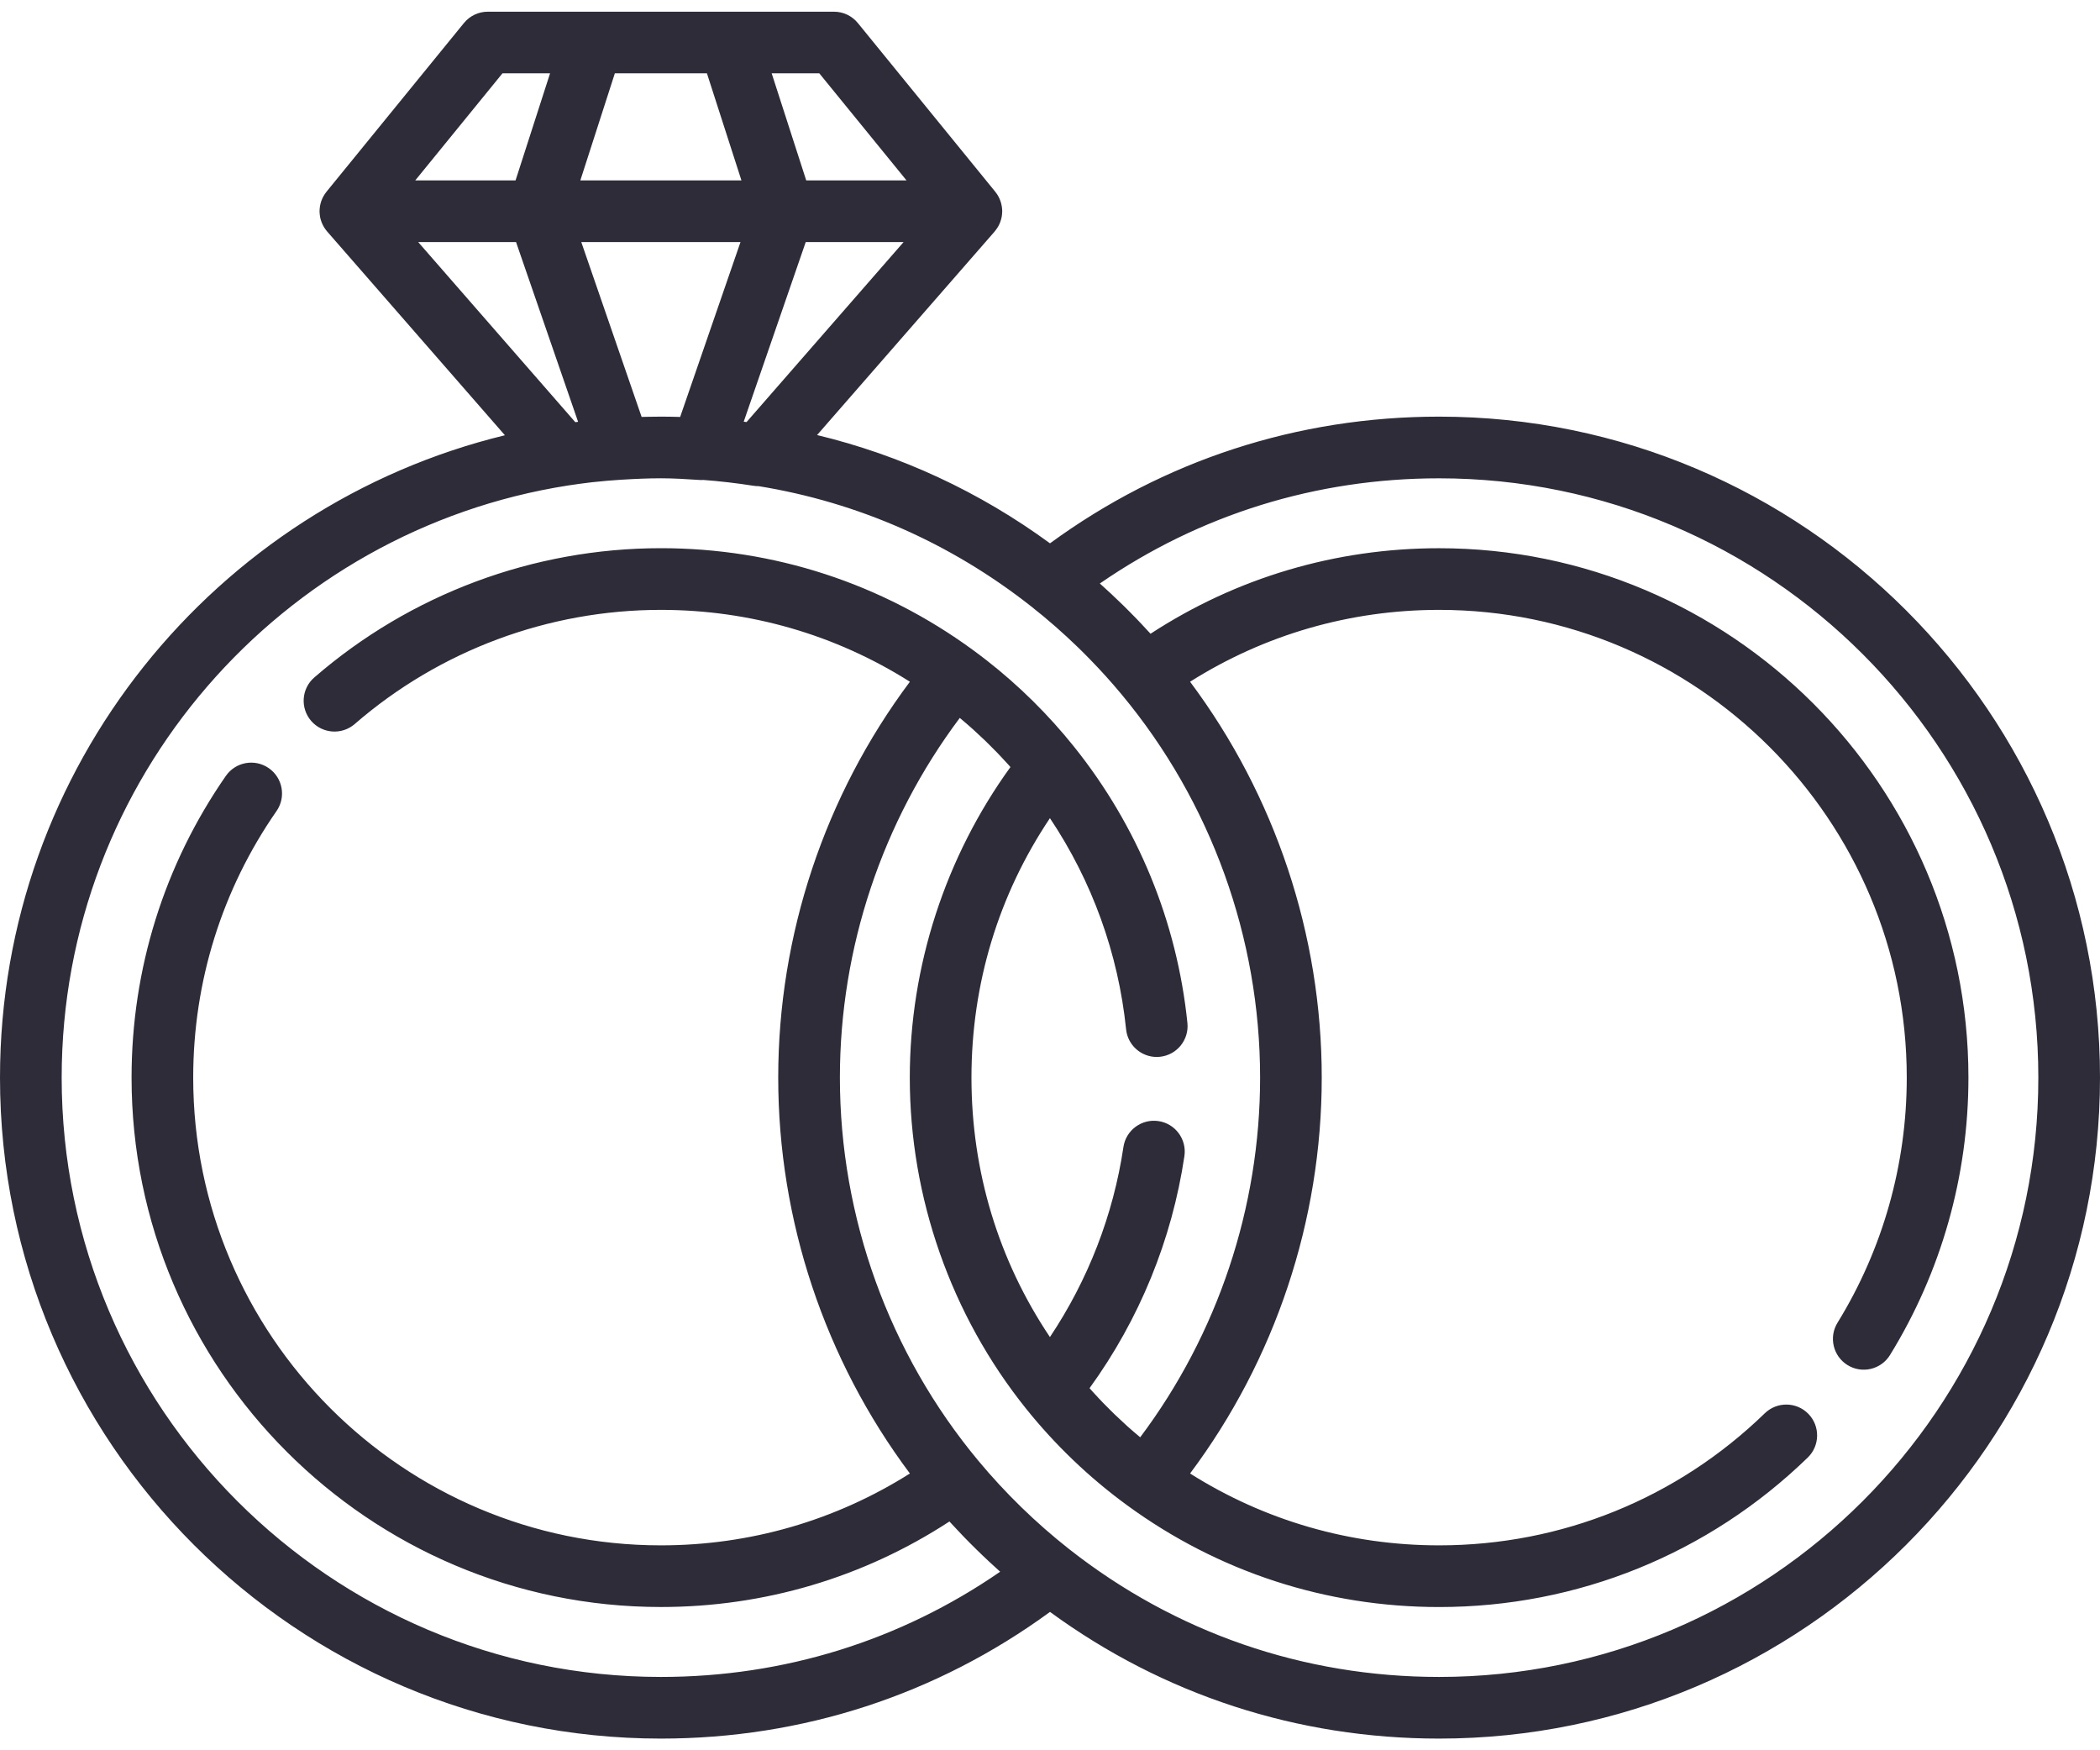 <svg width="60" height="50" viewBox="0 0 60 50" fill="none" xmlns="http://www.w3.org/2000/svg">
<path d="M41.118 11.902C37.071 11.902 33.242 13.151 30 15.521C27.98 14.044 25.732 13.003 23.345 12.428L28.418 6.614C28.419 6.612 28.421 6.609 28.422 6.607C28.452 6.572 28.479 6.535 28.503 6.496C28.507 6.489 28.511 6.483 28.515 6.477C28.538 6.438 28.557 6.397 28.574 6.355C28.576 6.349 28.578 6.342 28.581 6.335C28.596 6.293 28.609 6.249 28.618 6.204C28.619 6.2 28.619 6.196 28.62 6.192C28.628 6.149 28.632 6.106 28.633 6.062C28.634 6.056 28.634 6.05 28.634 6.045C28.634 6.041 28.635 6.038 28.635 6.035C28.635 5.993 28.631 5.952 28.625 5.912C28.624 5.904 28.623 5.896 28.621 5.888C28.614 5.843 28.603 5.8 28.589 5.758C28.587 5.752 28.585 5.747 28.583 5.741C28.567 5.696 28.549 5.653 28.526 5.612L28.523 5.606C28.499 5.563 28.471 5.521 28.439 5.483L28.437 5.479L28.434 5.475L24.51 0.658C24.343 0.453 24.092 0.334 23.827 0.334H20.839H16.925H13.938C13.673 0.334 13.422 0.453 13.255 0.658L9.331 5.474L9.328 5.478L9.325 5.482C9.294 5.521 9.266 5.562 9.242 5.606L9.239 5.611C9.216 5.652 9.197 5.696 9.181 5.741C9.179 5.746 9.177 5.751 9.175 5.757C9.161 5.799 9.151 5.843 9.143 5.887C9.142 5.895 9.141 5.903 9.14 5.911C9.134 5.951 9.13 5.992 9.13 6.034C9.13 6.038 9.13 6.041 9.13 6.044C9.131 6.05 9.131 6.055 9.131 6.061C9.133 6.105 9.137 6.149 9.145 6.191C9.145 6.195 9.146 6.199 9.146 6.203C9.155 6.248 9.168 6.292 9.184 6.335C9.186 6.341 9.188 6.348 9.191 6.354C9.207 6.397 9.227 6.437 9.25 6.476C9.253 6.482 9.257 6.489 9.261 6.495C9.285 6.534 9.312 6.572 9.342 6.607C9.344 6.609 9.345 6.611 9.347 6.613L14.426 12.434C6.158 14.443 0 21.907 0 30.784C0 41.196 8.471 49.666 18.882 49.666C22.929 49.666 26.758 48.417 30 46.047C33.242 48.417 37.071 49.666 41.118 49.666C51.529 49.666 60 41.196 60 30.784C60 20.372 51.529 11.902 41.118 11.902ZM23.409 2.095L25.901 5.154H23.035L22.048 2.095H23.409ZM23.021 6.915H25.817L21.33 12.057C21.303 12.054 21.276 12.05 21.249 12.046L23.021 6.915ZM17.567 2.095H20.198L21.184 5.154H16.581L17.567 2.095ZM21.157 6.915L19.433 11.911C19.25 11.905 19.066 11.902 18.883 11.902C18.77 11.902 18.654 11.904 18.536 11.906C18.468 11.907 18.4 11.908 18.332 11.91L16.608 6.915H21.157ZM14.356 2.095H15.716L14.73 5.154H11.864L14.356 2.095ZM11.948 6.915H14.744L16.517 12.05C16.49 12.053 16.464 12.056 16.437 12.06L11.948 6.915ZM18.882 47.905C9.442 47.905 1.762 40.224 1.762 30.784C1.762 22.244 8.047 15.145 16.235 13.868C16.439 13.836 16.644 13.809 16.85 13.784C16.876 13.781 16.902 13.778 16.927 13.775C17.204 13.744 17.482 13.721 17.759 13.703C17.764 13.703 17.768 13.704 17.772 13.703C17.977 13.69 18.165 13.681 18.342 13.674C18.522 13.668 18.702 13.663 18.882 13.663C19.242 13.663 19.6 13.686 19.989 13.711C20.009 13.712 20.027 13.713 20.046 13.713C20.06 13.713 20.074 13.71 20.088 13.71C20.559 13.745 21.038 13.8 21.535 13.878C21.58 13.885 21.625 13.888 21.67 13.888L21.676 13.888C24.507 14.348 27.157 15.51 29.455 17.317C29.692 17.503 29.924 17.696 30.151 17.895C30.372 18.088 30.588 18.288 30.8 18.493C30.914 18.604 31.027 18.716 31.137 18.83C31.454 19.154 31.758 19.491 32.048 19.84C34.598 22.904 36.003 26.791 36.003 30.784C36.003 34.491 34.792 38.108 32.577 41.059C32.572 41.055 32.568 41.051 32.563 41.047C32.441 40.945 32.321 40.842 32.202 40.736C32.18 40.715 32.157 40.694 32.135 40.673C32.04 40.587 31.946 40.5 31.854 40.411C31.813 40.372 31.774 40.332 31.734 40.293C31.661 40.221 31.588 40.148 31.516 40.074C31.473 40.029 31.43 39.983 31.387 39.938C31.321 39.867 31.254 39.795 31.189 39.723C31.169 39.701 31.149 39.678 31.13 39.656C32.551 37.696 33.484 35.419 33.84 33.027C33.912 32.546 33.58 32.097 33.099 32.026C32.617 31.954 32.169 32.287 32.098 32.767C31.809 34.709 31.088 36.564 29.998 38.196C28.527 36.003 27.756 33.463 27.756 30.784C27.756 28.105 28.528 25.565 29.998 23.372C31.203 25.174 31.951 27.237 32.174 29.403C32.22 29.857 32.603 30.194 33.049 30.194C33.079 30.194 33.109 30.192 33.14 30.189C33.624 30.14 33.976 29.707 33.926 29.223C33.63 26.333 32.509 23.604 30.687 21.331C29.954 20.416 29.117 19.589 28.195 18.868C28.063 18.765 27.929 18.664 27.794 18.565C25.193 16.665 22.111 15.66 18.882 15.66C15.243 15.66 11.726 16.972 8.98 19.353C8.612 19.671 8.573 20.227 8.891 20.595C9.21 20.962 9.766 21.002 10.134 20.684C12.56 18.58 15.667 17.422 18.882 17.422C21.428 17.422 23.869 18.13 25.997 19.475C23.565 22.726 22.235 26.704 22.235 30.784C22.235 34.863 23.565 38.841 25.997 42.093C23.869 43.437 21.428 44.146 18.882 44.146C11.514 44.146 5.52 38.151 5.52 30.784C5.52 28.044 6.343 25.411 7.901 23.169C8.178 22.77 8.079 22.221 7.68 21.944C7.28 21.666 6.732 21.765 6.454 22.164C4.691 24.702 3.759 27.683 3.759 30.784C3.759 39.123 10.543 45.907 18.882 45.907C21.839 45.907 24.672 45.065 27.127 43.464C27.148 43.487 27.171 43.51 27.192 43.534C27.25 43.597 27.309 43.66 27.368 43.722C27.424 43.782 27.481 43.842 27.538 43.902C27.598 43.964 27.659 44.025 27.719 44.086C27.777 44.144 27.835 44.203 27.894 44.26C27.955 44.321 28.017 44.38 28.08 44.44C28.139 44.496 28.198 44.553 28.259 44.609C28.322 44.668 28.385 44.725 28.449 44.783C28.491 44.822 28.533 44.861 28.576 44.899C25.721 46.869 22.392 47.905 18.882 47.905ZM41.118 47.905C37.241 47.905 33.584 46.641 30.544 44.251C29.598 43.506 28.725 42.657 27.952 41.728C25.401 38.663 23.997 34.777 23.997 30.784C23.997 27.077 25.208 23.461 27.422 20.509C27.427 20.513 27.432 20.517 27.436 20.52C27.558 20.622 27.679 20.726 27.797 20.832C27.821 20.854 27.844 20.876 27.867 20.897C27.961 20.982 28.054 21.069 28.146 21.157C28.187 21.196 28.227 21.237 28.267 21.277C28.34 21.348 28.412 21.421 28.483 21.494C28.527 21.539 28.57 21.586 28.614 21.632C28.68 21.702 28.745 21.773 28.81 21.844C28.83 21.867 28.85 21.89 28.87 21.912C27.011 24.48 25.994 27.602 25.994 30.784C25.994 34.21 27.172 37.568 29.313 40.237C30.151 41.282 31.124 42.213 32.206 43.003C34.807 44.903 37.889 45.908 41.117 45.908C45.072 45.908 48.813 44.391 51.651 41.637C51.999 41.298 52.008 40.74 51.669 40.391C51.33 40.042 50.773 40.034 50.423 40.373C47.917 42.806 44.612 44.146 41.117 44.146C38.572 44.146 36.131 43.438 34.002 42.093C36.434 38.842 37.764 34.863 37.764 30.784C37.764 26.705 36.434 22.726 34.002 19.475C36.131 18.131 38.572 17.422 41.117 17.422C48.485 17.422 54.479 23.416 54.479 30.784C54.479 33.264 53.795 35.685 52.501 37.785C52.245 38.199 52.374 38.742 52.788 38.997C53.202 39.252 53.745 39.123 54 38.709C55.466 36.331 56.241 33.591 56.241 30.784C56.241 22.445 49.456 15.661 41.117 15.661C38.16 15.661 35.327 16.503 32.873 18.104C32.852 18.081 32.83 18.059 32.809 18.036C32.75 17.971 32.689 17.906 32.629 17.842C32.574 17.784 32.519 17.726 32.464 17.668C32.402 17.604 32.34 17.541 32.277 17.478C32.221 17.422 32.165 17.365 32.108 17.309C32.045 17.247 31.98 17.186 31.916 17.125C31.859 17.07 31.801 17.015 31.743 16.96C31.678 16.9 31.612 16.84 31.546 16.78C31.505 16.743 31.465 16.705 31.424 16.669C34.279 14.699 37.608 13.664 41.117 13.664C50.558 13.664 58.238 21.344 58.238 30.784C58.238 40.224 50.558 47.905 41.118 47.905Z" fill="#2D2C38"/>
</svg>
